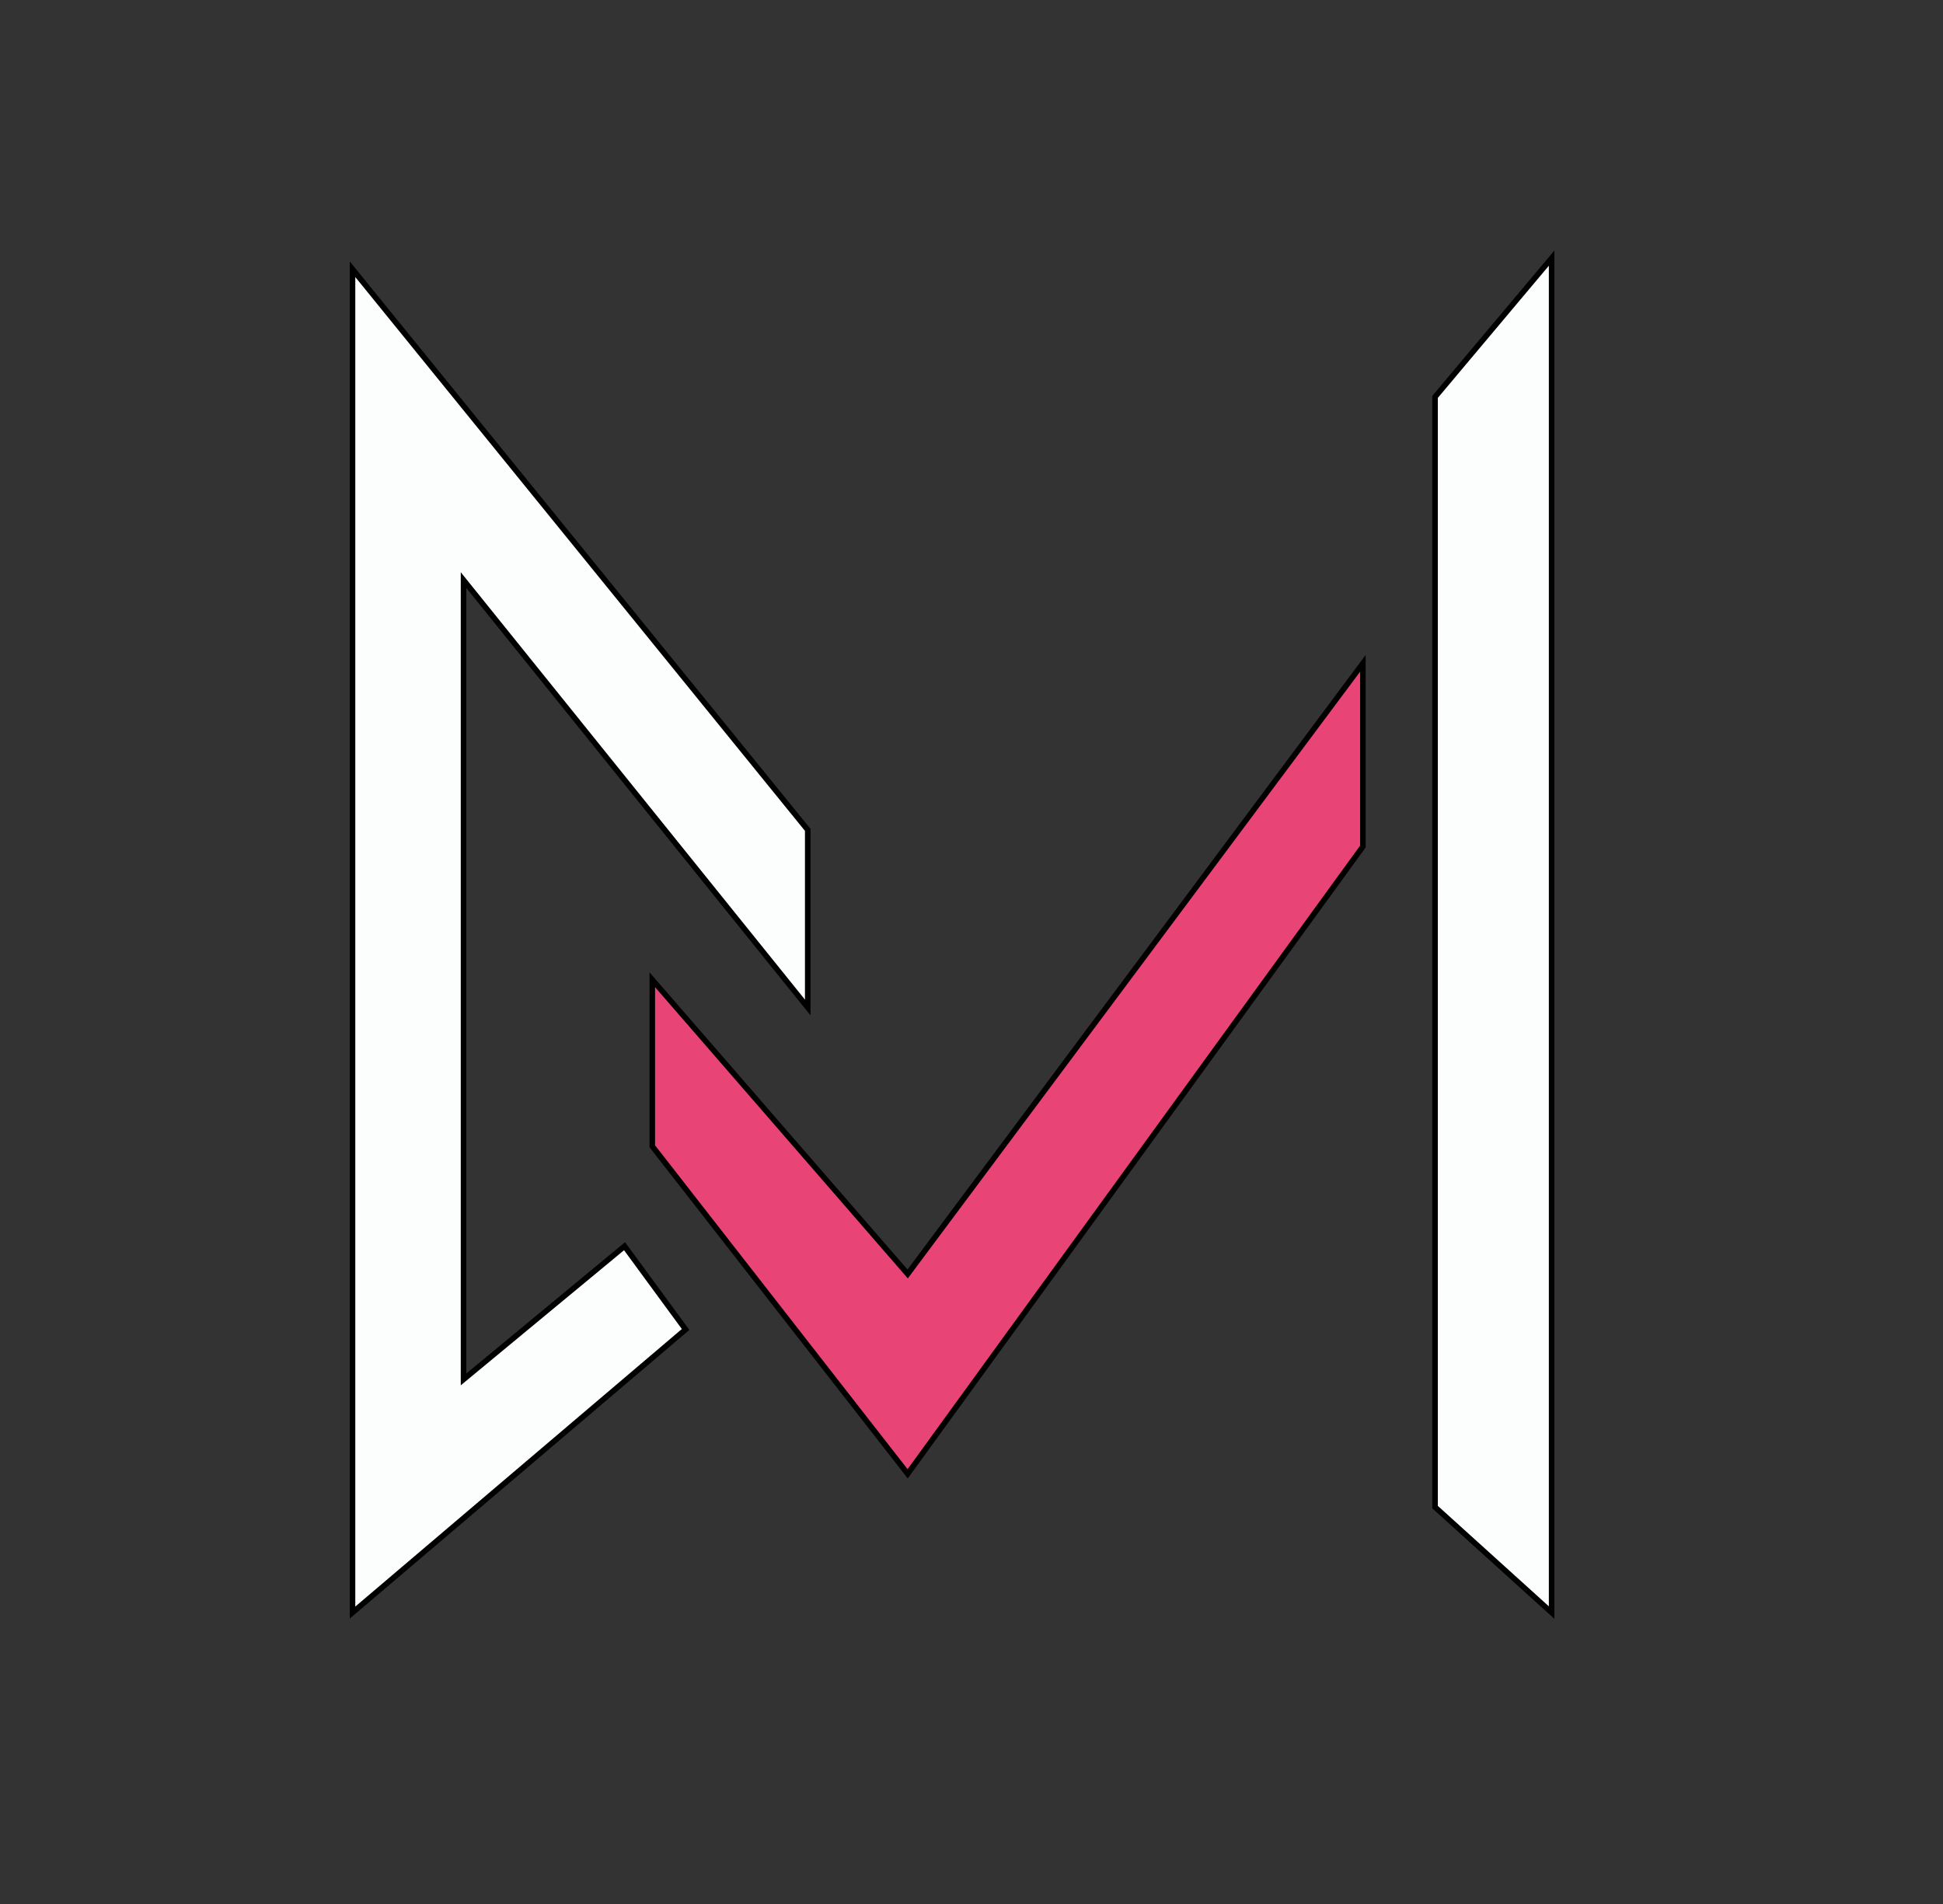 <svg id="Layer_1" data-name="Layer 1" xmlns="http://www.w3.org/2000/svg" viewBox="0 0 350 343"><rect x="0" y="0" width="350" height="343" fill="#333333" stroke="none"/><defs><style>.cls-1{stroke:#000;stroke-miterlimit:10;}</style></defs><title>Artboard 1</title><polygon class="cls-1" points="63.5 48.5 63.5 290.5 123.5 239.5 112.5 224.5 83.5 248.5 83.5 104.5 145.5 181.5 145.5 149.5 63.5 48.5" fill='#fbfefd'/><polygon class="cls-1" points="117.5 176.5 117.5 206.5 163.5 265.5 245.5 152.5 245.5 119.5 163.5 229.5 117.5 176.5" fill='#e84475'/><polygon class="cls-1" points="258.5 71.5 258.5 271.5 279.5 290.5 279.5 46.5 258.5 71.5" fill = '#fbfefd'/></svg>